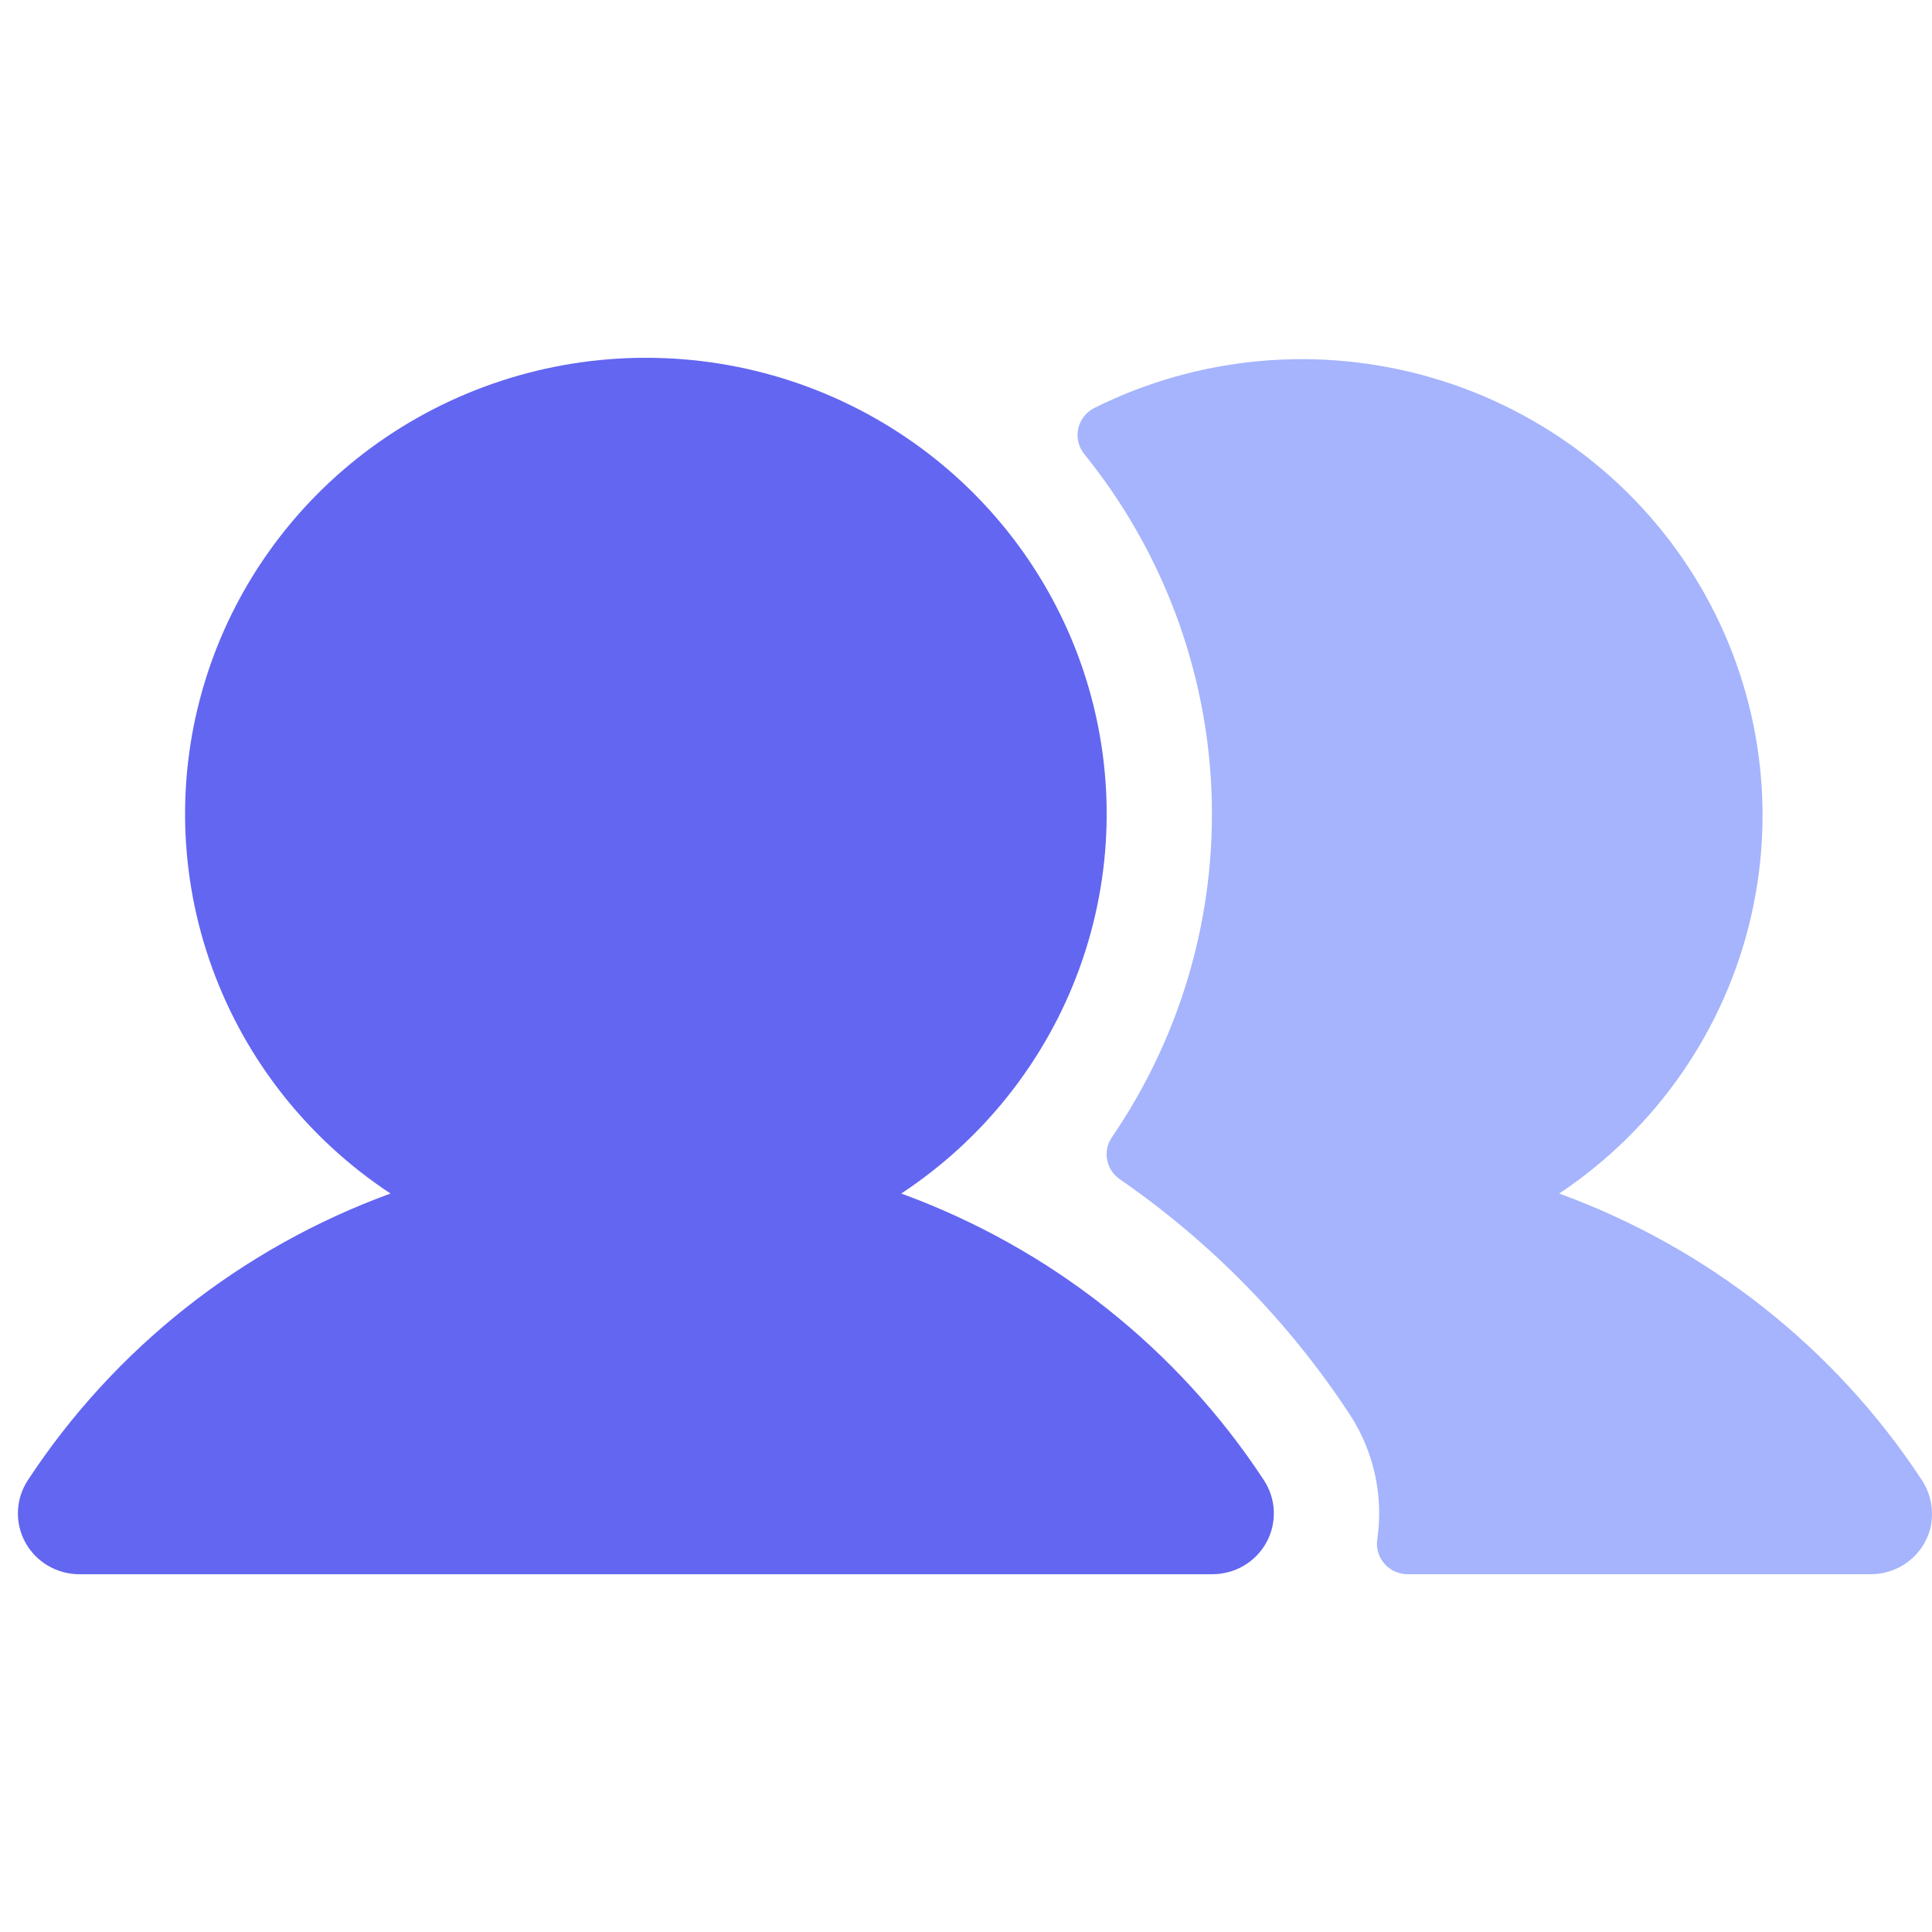 <svg width="108" height="108" viewBox="0 0 108 108" fill="none" xmlns="http://www.w3.org/2000/svg">
<path d="M70.652 82.743C70.99 83.257 71.182 83.85 71.207 84.462C71.232 85.074 71.09 85.681 70.795 86.22C70.501 86.758 70.065 87.208 69.533 87.521C69.002 87.834 68.394 88 67.776 88H4.434C3.815 88 3.208 87.834 2.677 87.521C2.145 87.208 1.709 86.758 1.415 86.22C1.12 85.681 0.978 85.074 1.003 84.462C1.028 83.85 1.22 83.257 1.558 82.743C6.392 75.378 13.503 69.757 21.83 66.719C17.227 63.686 13.732 59.267 11.863 54.116C9.993 48.965 9.848 43.355 11.449 38.116C13.05 32.876 16.311 28.286 20.752 25.024C25.192 21.761 30.575 20 36.105 20C41.635 20 47.018 21.761 51.458 25.024C55.899 28.286 59.16 32.876 60.761 38.116C62.362 43.355 62.217 48.965 60.347 54.116C58.478 59.267 54.983 63.686 50.38 66.719C58.706 69.757 65.818 75.378 70.652 82.743Z" fill="#6366F1"/>
<path d="M107.394 82.68C102.558 75.345 95.462 69.748 87.16 66.719C92.594 63.096 96.429 57.559 97.884 51.236C99.34 44.913 98.306 38.278 94.993 32.683C91.68 27.088 86.338 22.952 80.053 21.118C73.769 19.284 67.014 19.889 61.164 22.811C60.941 22.925 60.745 23.087 60.592 23.284C60.438 23.482 60.33 23.71 60.276 23.953C60.221 24.197 60.221 24.449 60.276 24.692C60.331 24.935 60.44 25.163 60.593 25.36C64.943 30.731 67.441 37.339 67.722 44.216C68.002 51.094 66.05 57.879 62.152 63.579C61.9 63.952 61.807 64.407 61.893 64.848C61.979 65.288 62.237 65.676 62.611 65.929C67.694 69.44 72.045 73.888 75.427 79.03C76.79 81.097 77.347 83.585 76.993 86.028C76.954 86.272 76.968 86.52 77.035 86.757C77.102 86.995 77.22 87.215 77.381 87.402C77.542 87.59 77.743 87.74 77.969 87.844C78.195 87.947 78.441 88 78.689 88H104.577C105.333 88 106.069 87.754 106.669 87.298C107.269 86.842 107.7 86.203 107.896 85.48C108.015 85.005 108.032 84.51 107.946 84.027C107.859 83.545 107.671 83.086 107.394 82.68Z" fill="#A5B4FC"/>
</svg>
